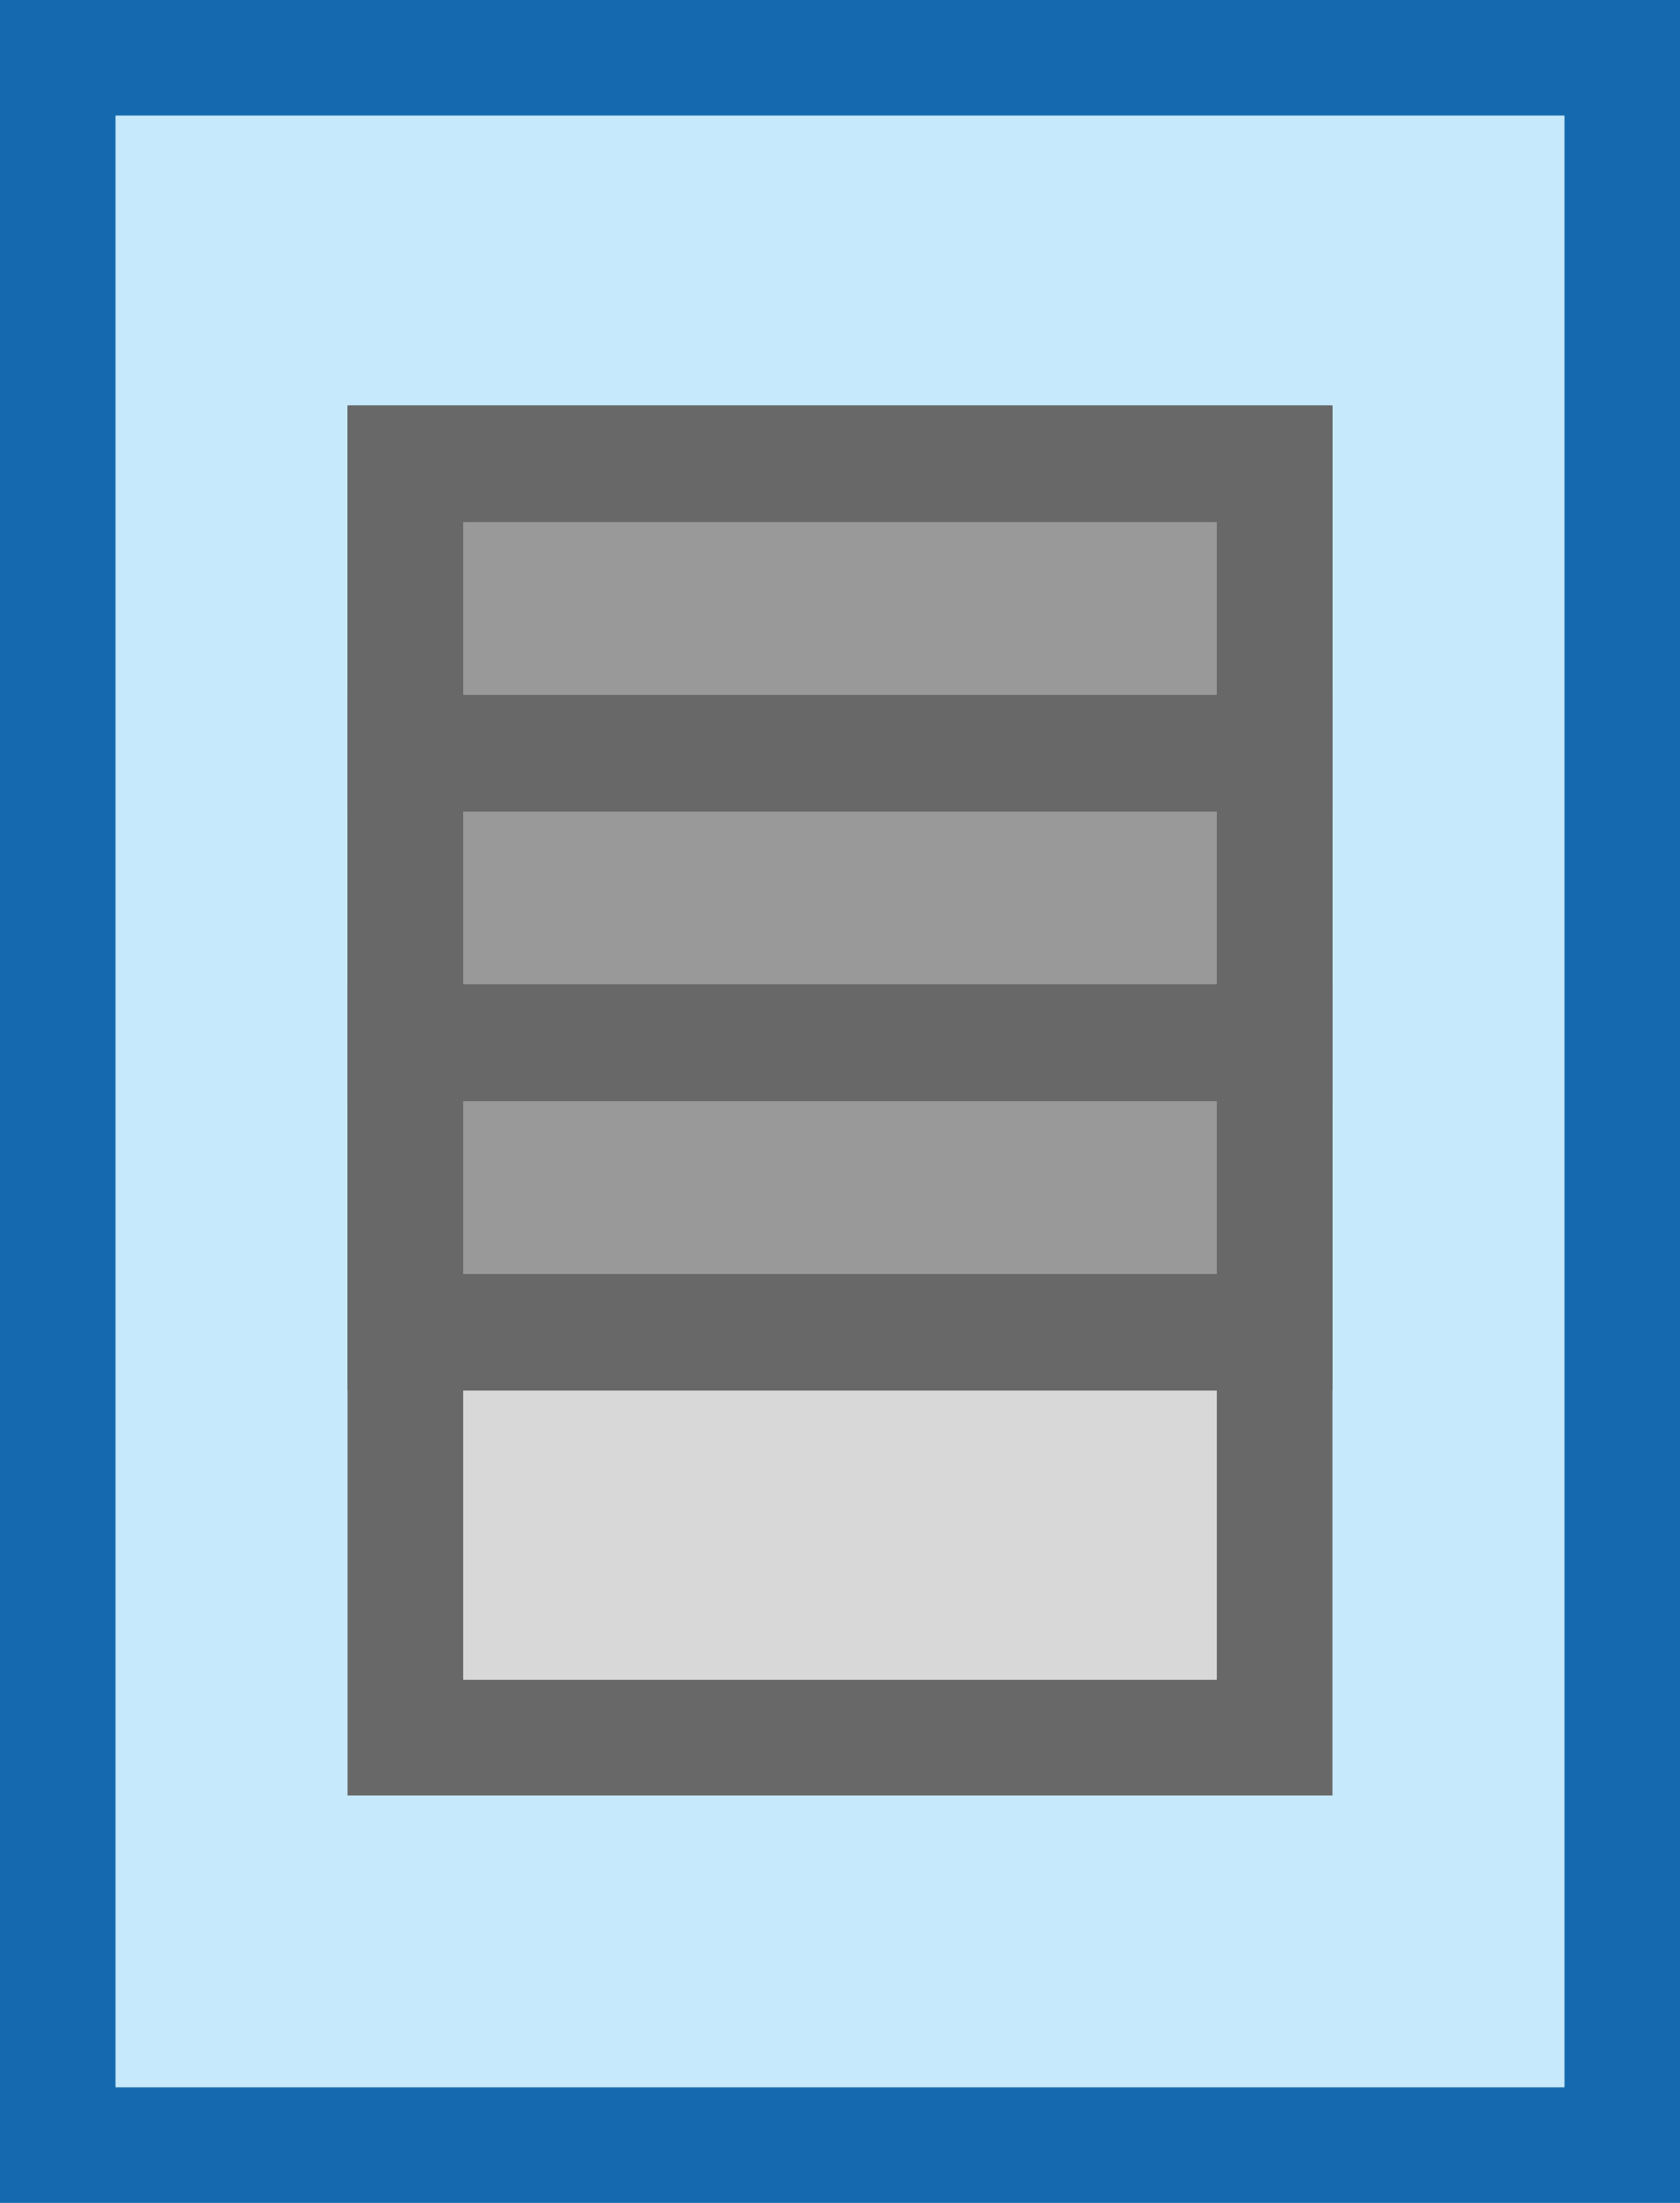 <?xml version="1.0" encoding="UTF-8"?>
<svg width="29px" height="38px" viewBox="0 0 29 38" version="1.1" xmlns="http://www.w3.org/2000/svg" xmlns:xlink="http://www.w3.org/1999/xlink">
    <!-- Generator: Sketch 51.2 (57519) - http://www.bohemiancoding.com/sketch -->
    <title>vertical-active</title>
    <desc>Created with Sketch.</desc>
    <defs></defs>
    <g id="Page-1" stroke="none" stroke-width="1" fill="none" fill-rule="evenodd">
        <g id="vertical-active" fill-rule="nonzero" stroke-width="2">
            <rect id="Rectangle-9-Copy-17" stroke="#1569AE" fill="#C6E9FB" x="1" y="1" width="27" height="36"></rect>
            <g id="Group-6-Copy-3" transform="translate(6, 7)" stroke="#686868">
                <rect id="Rectangle-8-Copy-4" fill="#D8D8D8" x="1" y="1" width="15" height="21.971"></rect>
                <rect id="Rectangle-8-Copy-13" fill="#999999" x="1" y="1" width="15" height="4.992"></rect>
                <rect id="Rectangle-8-Copy-14" fill="#999999" x="1" y="5.994" width="15" height="4.992"></rect>
                <rect id="Rectangle-8-Copy-15" fill="#999999" x="1" y="10.988" width="15" height="4.992"></rect>
            </g>
        </g>
    </g>
</svg>